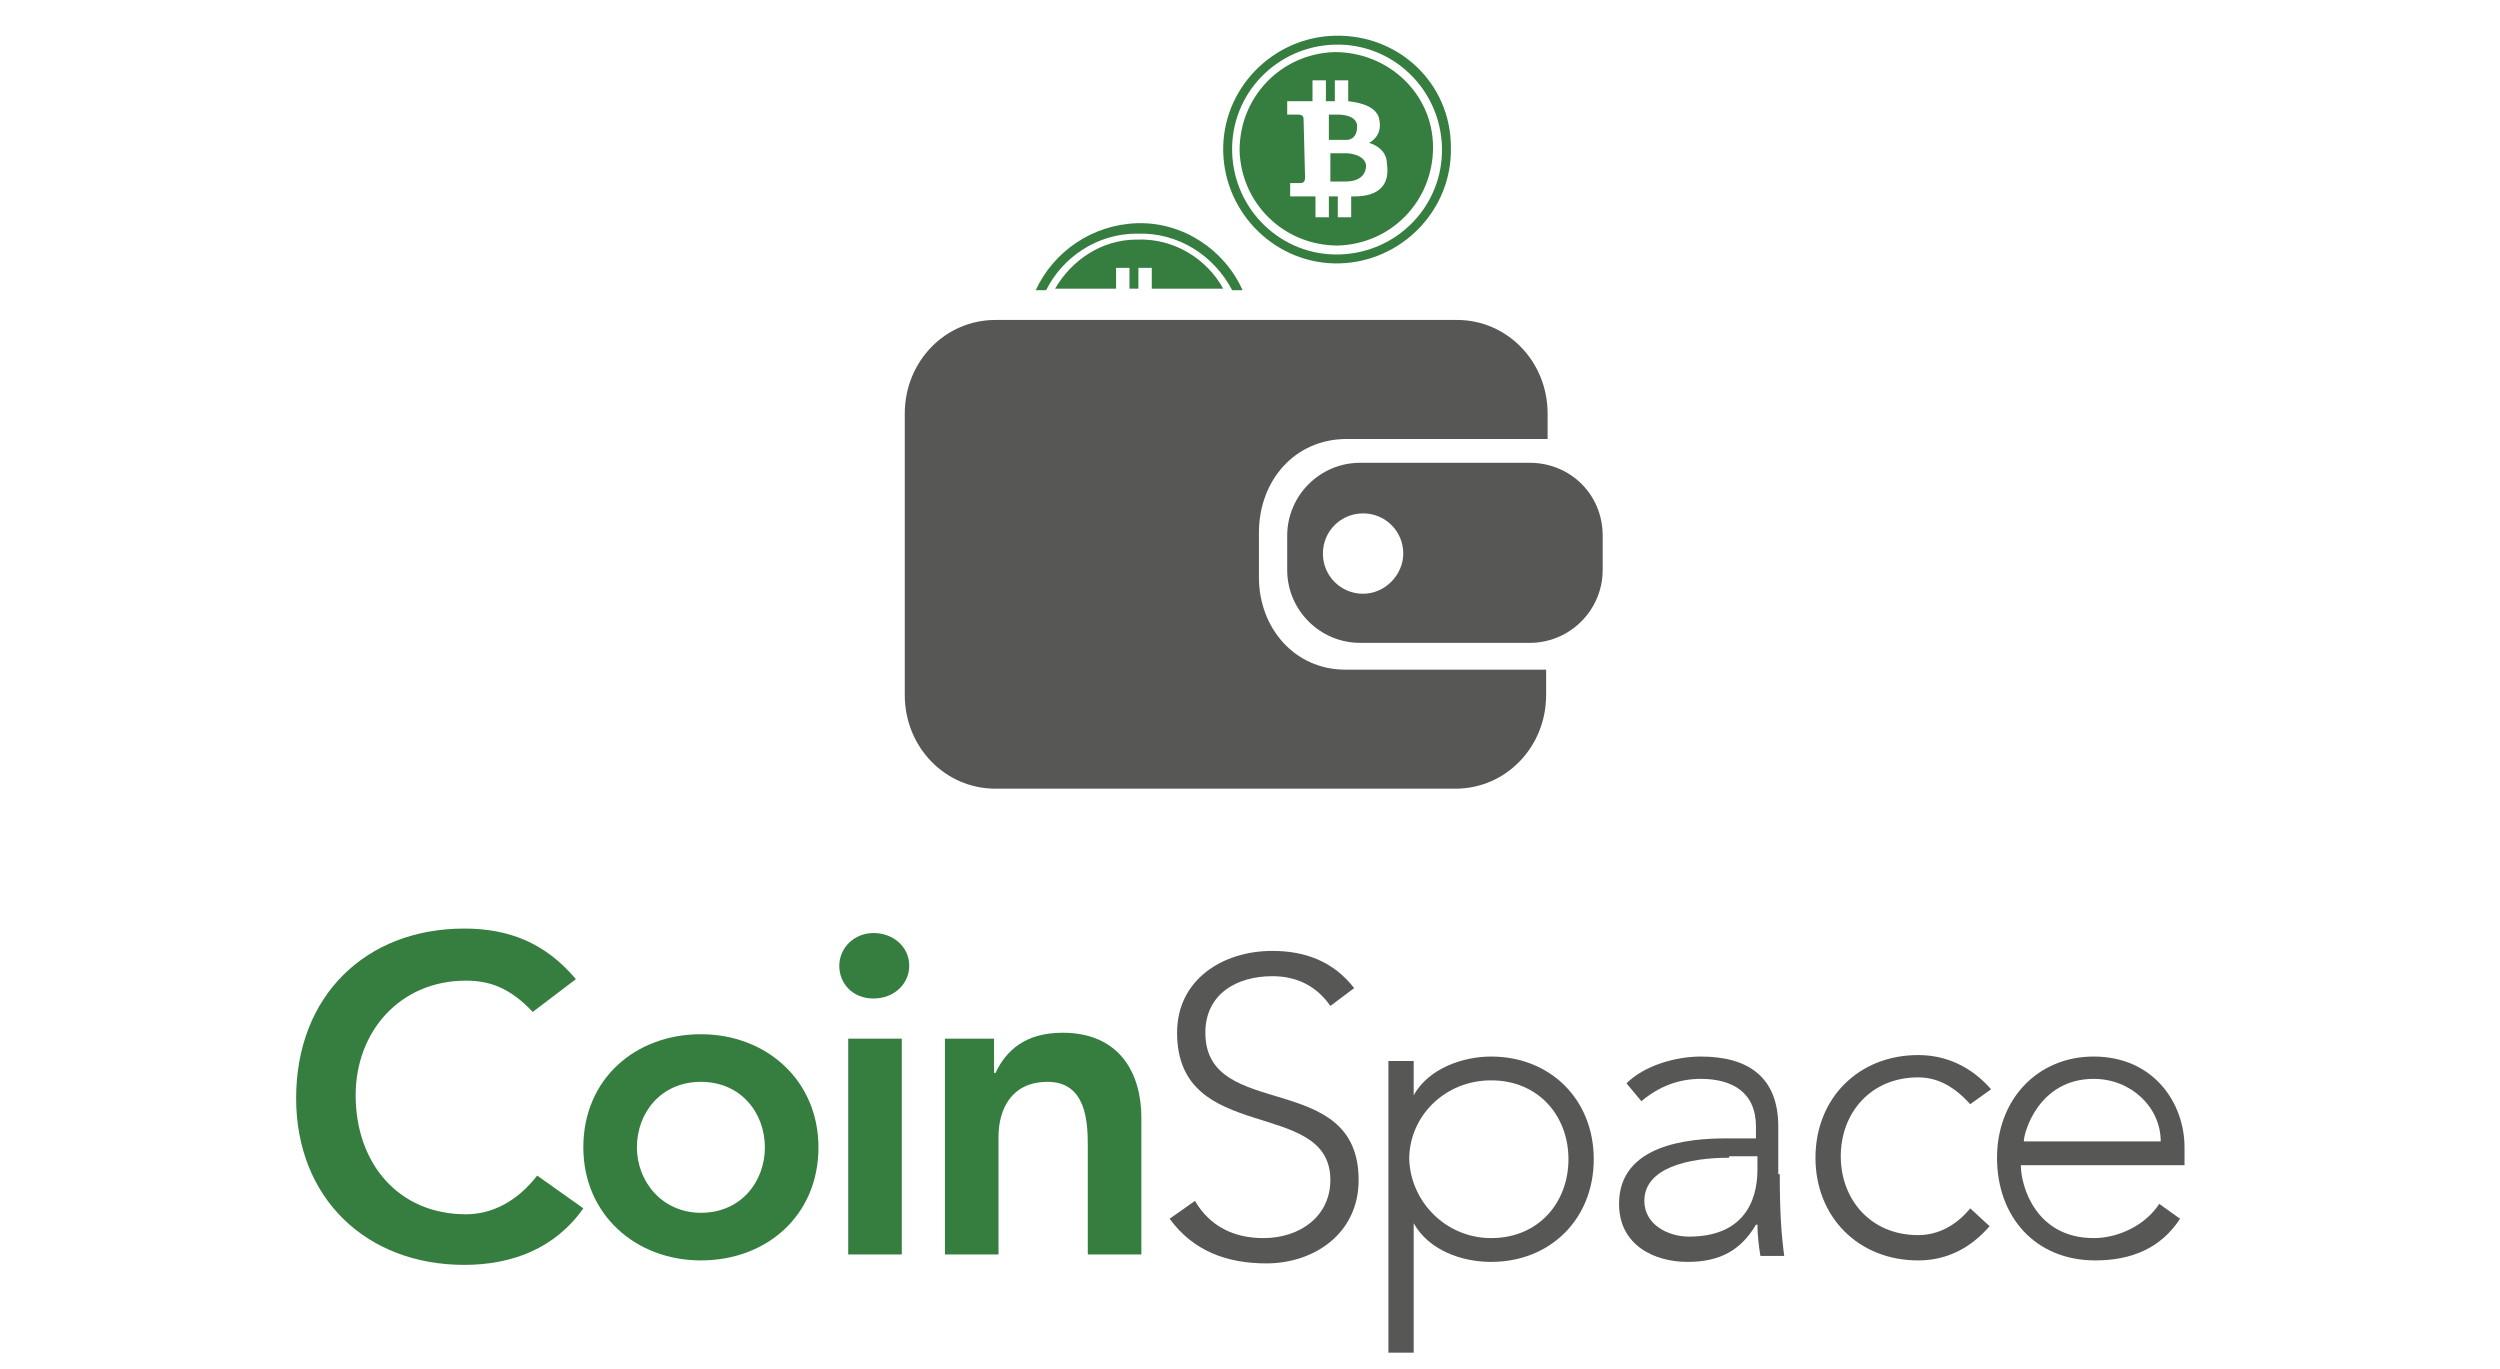 <?xml version="1.0" encoding="utf-8"?>
<svg version="1.1" id="Layer_1" xmlns="http://www.w3.org/2000/svg" xmlns:xlink="http://www.w3.org/1999/xlink" x="0px" y="0px"
	 viewBox="0 0 168 92" style="enable-background:new 0 0 168 92;" xml:space="preserve">
		<path fill="#367D40" d="M35.8,68c-1.6-1.7-3-2.1-4.5-2.1c-4.4,0-7.4,3.4-7.4,7.7c0,4.6,2.9,8,7.4,8c1.7,0,3.4-0.8,4.8-2.6l3.1,2.2
			c-1.9,2.7-4.8,3.8-8,3.8c-6.6,0-11.3-4.5-11.3-11.2c0-6.9,4.7-11.4,11.3-11.4c2.9,0,5.4,0.9,7.5,3.4L35.8,68z"/>
		<path fill="#367D40" d="M47.1,69.5c4.4,0,7.9,3.1,7.9,7.6c0,4.6-3.5,7.6-7.9,7.6s-7.9-3.1-7.9-7.6C39.2,72.5,42.7,69.5,47.1,69.5z
			 M47.1,81.5c2.7,0,4.3-2.1,4.3-4.4c0-2.3-1.6-4.4-4.3-4.4c-2.7,0-4.3,2.1-4.3,4.4C42.8,79.4,44.5,81.5,47.1,81.5z"/>
		<path fill="#367D40" d="M58.7,62.7c1.3,0,2.4,0.9,2.4,2.2c0,1.2-1,2.2-2.4,2.2s-2.3-1-2.3-2.2C56.4,63.7,57.4,62.7,58.7,62.7z
			 M57,69.8h3.6v14.5H57V69.8z"/>
		<path fill="#367D40" d="M63.3,69.8h3.5v2.3h0.1c0.7-1.5,2-2.7,4.5-2.7c3.9,0,5.3,2.8,5.3,5.7v9.2h-3.6V77c0-1.6-0.1-4.3-2.7-4.3
			c-2.4,0-3.3,1.8-3.3,3.7v7.9h-3.6V69.8z"/>
		<path fill="#575756" d="M80.3,80.7c1,1.7,2.6,2.5,4.6,2.5c2.5,0,4.5-1.5,4.5-3.9c0-5.6-10.3-2.3-10.3-9.9c0-3.6,3.1-5.5,6.4-5.5
			c2.2,0,4.1,0.7,5.5,2.5l-1.6,1.2c-0.9-1.3-2.2-2-3.9-2c-2.4,0-4.5,1.2-4.5,3.8c0,6,10.3,2.4,10.3,9.9c0,3.6-3,5.6-6.2,5.6
			c-2.6,0-4.9-0.8-6.5-3L80.3,80.7z"/>
		<path fill="#575756" d="M93.3,71.3H95v2.3H95c1-1.8,3.3-2.6,5.2-2.6c4,0,6.9,2.9,6.9,6.9c0,4-2.9,6.9-6.9,6.9c-2,0-4.2-0.8-5.2-2.6
			H95v8.7h-1.7V71.3z M100.2,83.2c3.2,0,5.2-2.4,5.2-5.3c0-2.9-2-5.3-5.2-5.3c-3.1,0-5.5,2.4-5.5,5.3
			C94.8,80.8,97.2,83.2,100.2,83.2z"/>
		<path fill="#575756" d="M119.6,78.9c0,2.5,0.1,4,0.3,5.5h-1.6c-0.1-0.6-0.2-1.4-0.2-2.1h-0.1c-1,1.7-2.4,2.5-4.6,2.5
			c-2.2,0-4.6-1.1-4.6-3.9c0-4,4.7-4.4,7.2-4.4h2v-0.8c0-2.3-1.6-3.2-3.7-3.2c-1.5,0-2.8,0.5-4,1.5l-1-1.2c1.2-1.2,3.3-1.8,5-1.8
			c3.2,0,5.2,1.4,5.2,4.7V78.9z M116.2,77.8c-2.8,0-5.7,0.7-5.7,2.9c0,1.6,1.6,2.4,3,2.4c3.6,0,4.6-2.3,4.6-4.5v-0.9H116.2z"/>
		<path fill="#575756" d="M133.7,82.4c-1.3,1.5-2.9,2.3-4.8,2.3c-4,0-6.9-2.9-6.9-6.9c0-4,2.9-6.9,6.9-6.9c1.9,0,3.6,0.8,4.9,2.3
			l-1.4,1c-1-1.1-2.1-1.8-3.5-1.8c-3.2,0-5.2,2.4-5.2,5.3c0,2.9,2,5.3,5.2,5.3c1.4,0,2.6-0.7,3.5-1.8L133.7,82.4z"/>
		<path fill="#575756" d="M146.5,81.9c-1.3,2-3.3,2.8-5.7,2.8c-4,0-6.6-2.9-6.6-6.9c0-3.9,2.7-6.8,6.5-6.8c4,0,6.1,3.1,6.1,6.1v1.2h-11
			c0,1.4,1,4.9,4.9,4.9c1.7,0,3.5-0.9,4.4-2.3L146.5,81.9z M145.2,76.7c0-2.3-2-4.2-4.5-4.2c-3.7,0-4.7,3.6-4.7,4.2H145.2z"/>
	<path fill="#367D40" d="M89.7,2.4c-4.2,0.1-7.6,3.6-7.5,7.8c0.1,4.2,3.6,7.6,7.8,7.5c4.2-0.1,7.6-3.6,7.5-7.8
		C97.5,5.6,94,2.3,89.7,2.4z M90,17.1c-3.9,0.1-7.1-3-7.2-6.9c-0.1-3.9,3-7.1,6.9-7.2c3.9-0.1,7.1,3,7.2,6.9
		C97,13.8,93.9,17,90,17.1z"/>
	<path fill="#367D40" d="M90.5,10.3c-0.3,0-0.4,0-0.4,0l-0.7,0l0,1.9c0.1,0,0.3,0,1,0c0.9,0,1.4-0.4,1.4-1.1
		C91.7,10.4,90.7,10.3,90.5,10.3z"/>
	<path fill="#367D40" d="M91.2,8.5c0-0.7-0.9-0.8-1.3-0.8c-0.3,0-0.5,0-0.6,0l0,1.7l1.2,0C90.8,9.4,91.2,9.2,91.2,8.5z"/>
	<path fill="#367D40" d="M89.7,3.5c-3.6,0.1-6.4,3-6.4,6.6c0.1,3.6,3,6.4,6.6,6.4c3.6-0.1,6.4-3,6.4-6.6C96.3,6.3,93.3,3.5,89.7,3.5z
		 M91,13.2c-0.1,0-0.1,0-0.2,0l0,1.4l-0.9,0l0-1.4c-0.2,0-0.4,0-0.6,0l0,1.4l-0.9,0l0-1.4c-1,0-1.7,0-1.7,0l0-0.9c0,0,0.5,0,0.7,0
		c0.2,0,0.3-0.1,0.3-0.4c0-0.3-0.1-3.6-0.1-3.9c0-0.2-0.1-0.3-0.4-0.3c-0.3,0-0.7,0-0.7,0l0-0.9c0,0,0.8,0,1.7,0l0-1.4l0.9,0l0,1.4
		c0.2,0,0.4,0,0.6,0l0-1.4l0.9,0l0,1.4c0.9,0.1,2,0.4,2.1,1.3c0.2,1.1-0.7,1.5-0.7,1.5s1.2,0.3,1.2,1.4C93.4,12.3,92.8,13.2,91,13.2
		z"/>
	<path fill="#575756" d="M84.6,38.8v-3c0-3.5,2.4-6.3,5.9-6.3H104v-1.7c0-3.5-2.7-6.3-6.1-6.3H66.9c-3.4,0-6.1,2.8-6.1,6.3v18.9
		c0,3.5,2.7,6.3,6.1,6.3h30.9c3.4,0,6.1-2.8,6.1-6.3V45H90.4C87,45,84.6,42.2,84.6,38.8z"/>
	<path fill="#575756" d="M102.8,31.1H91.4c-2.7,0-4.9,2.2-4.9,4.9v2.3c0,2.7,2.2,4.9,4.9,4.9h11.4c2.7,0,4.9-2.2,4.9-4.9v-2.3
		C107.7,33.2,105.5,31.1,102.8,31.1z M91.6,39.9c-1.5,0-2.7-1.2-2.7-2.7c0-1.5,1.2-2.7,2.7-2.7c1.5,0,2.7,1.2,2.7,2.7
		C94.3,38.6,93.1,39.9,91.6,39.9z"/>
	<path fill="#367D40" d="M76.4,15c-3,0.1-5.6,1.9-6.8,4.5h0.7c1.1-2.2,3.4-3.8,6.1-3.8c2.8-0.1,5.2,1.5,6.4,3.8h0.7
		C82.3,16.8,79.5,14.9,76.4,15z"/>
	<path fill="#367D40" d="M75,18h0.9v1.4h0.6V18h0.9v1.4h4.8c-1.1-2-3.3-3.4-5.8-3.3c-2.4,0-4.4,1.4-5.5,3.3H75V18z"/>
</svg>
